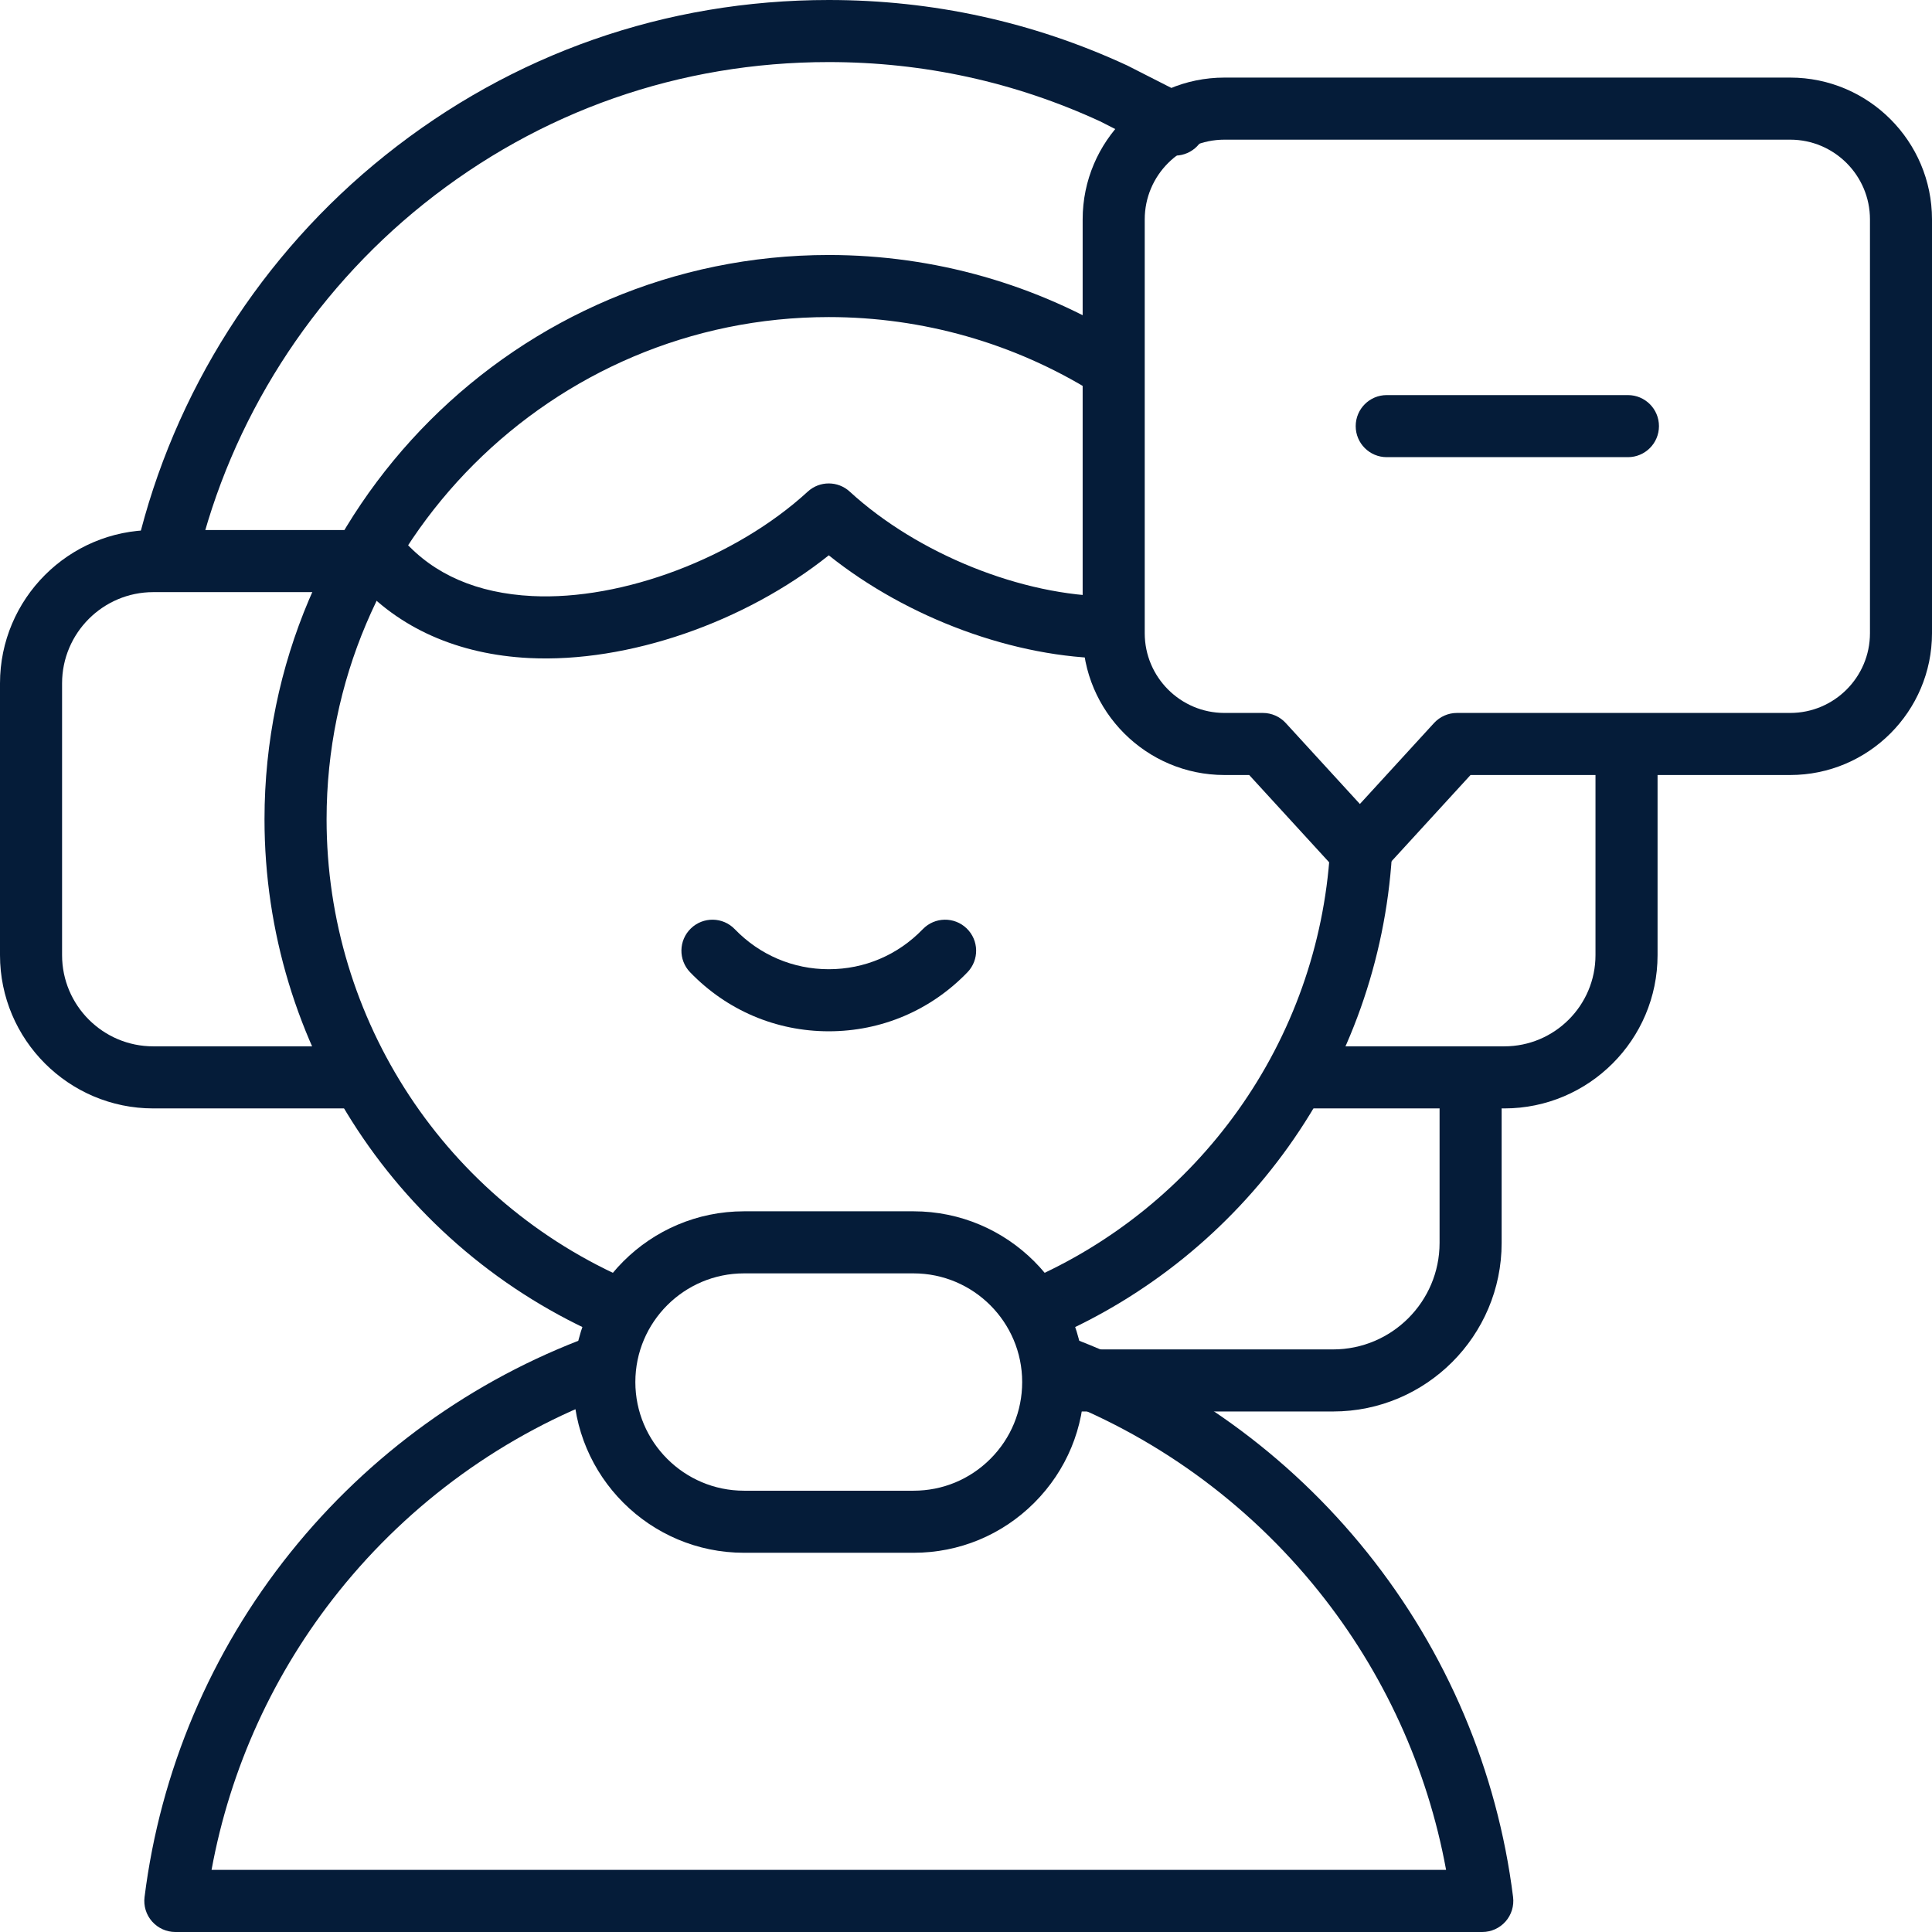 <?xml version="1.0" encoding="UTF-8"?>
<svg id="Layer_1" data-name="Layer 1" xmlns="http://www.w3.org/2000/svg" viewBox="0 0 498 498">
  <defs>
    <style>
      .cls-1 {
        fill: #051c39;
      }
    </style>
  </defs>
  <g>
    <path class="cls-1" d="M43.14,150.44c-.62,0-1.24-.07-1.86-.22-4.3-1.03-6.95-5.34-5.92-9.64,9.4-39.39,32.1-75.09,63.91-100.52C132.03,13.85,171.58,0,213.63,0c26.81,0,52.65,5.66,76.8,16.82.09.04.18.09.27.13l15.78,8.03c3.94,2,5.51,6.82,3.5,10.76s-6.82,5.51-10.76,3.5l-15.65-7.96c-22-10.14-45.53-15.28-69.96-15.28-38.38,0-74.47,12.64-104.38,36.55-29.04,23.22-49.76,55.8-58.34,91.74-.88,3.67-4.16,6.14-7.77,6.14Z"/>
    <path class="cls-1" d="M382.06,498H45.2c-2.29,0-4.48-.99-6-2.71-1.52-1.72-2.23-4.01-1.94-6.29,4.06-32.49,17.07-63.21,37.61-88.83,20.26-25.27,46.95-44.53,77.2-55.7,4.15-1.53,8.75.59,10.28,4.73,1.53,4.14-.59,8.75-4.73,10.28-27.52,10.16-51.81,27.69-70.26,50.7-16.78,20.93-28.03,45.6-32.83,71.81h318.22c-4.8-26.21-16.05-50.88-32.83-71.81-18.44-23-42.74-40.54-70.26-50.7-4.14-1.53-6.26-6.13-4.73-10.28,1.53-4.15,6.13-6.26,10.28-4.73,30.24,11.17,56.94,30.43,77.2,55.7,20.54,25.62,33.55,56.34,37.61,88.83.28,2.28-.42,4.57-1.94,6.29-1.52,1.72-3.7,2.71-6,2.71Z"/>
    <path class="cls-1" d="M91.77,285.71h-52.26c-21.78,0-39.51-17.72-39.51-39.51v-70.06c0-21.78,17.72-39.51,39.51-39.51h52.26c4.42,0,8,3.58,8,8s-3.58,8-8,8h-52.26c-12.96,0-23.51,10.55-23.51,23.51v70.06c0,12.96,10.54,23.51,23.51,23.51h52.26c4.42,0,8,3.58,8,8s-3.58,8-8,8Z"/>
    <path class="cls-1" d="M387.75,285.71h-52.58c-4.42,0-8-3.58-8-8s3.58-8,8-8h52.58c12.96,0,23.51-10.54,23.51-23.51v-52.09c0-4.42,3.58-8,8-8s8,3.58,8,8v52.09c0,21.78-17.72,39.51-39.51,39.51Z"/>
    <path class="cls-1" d="M343.62,363.83h-65.56c-4.42,0-8-3.58-8-8s3.58-8,8-8h65.56c15.13,0,27.45-12.31,27.45-27.45v-34.51c0-4.42,3.58-8,8-8s8,3.58,8,8v34.51c0,23.96-19.49,43.45-43.45,43.45Z"/>
    <path class="cls-1" d="M159.39,345.51c-1.05,0-2.13-.21-3.16-.65-53.49-22.99-88.05-75.47-88.05-133.68,0-80.2,65.25-145.45,145.45-145.45,27.18,0,53.7,7.55,76.68,21.83,3.75,2.33,4.9,7.27,2.57,11.02-2.33,3.75-7.26,4.9-11.02,2.57-20.44-12.7-44.03-19.42-68.23-19.42-71.38,0-129.45,58.07-129.45,129.45,0,51.81,30.76,98.52,78.37,118.98,4.06,1.75,5.94,6.45,4.19,10.51-1.3,3.03-4.25,4.84-7.35,4.84Z"/>
    <path class="cls-1" d="M268.3,345.32c-3.09,0-6.03-1.8-7.34-4.82-1.76-4.05.1-8.76,4.15-10.52,21.6-9.37,40.27-24.5,53.99-43.74,14-19.63,22.2-42.72,23.72-66.78.28-4.41,4.08-7.76,8.49-7.48,4.41.28,7.76,4.08,7.48,8.49-1.71,27.05-10.92,53-26.66,75.07-15.41,21.61-36.38,38.6-60.65,49.13-1.04.45-2.12.66-3.18.66Z"/>
    <path class="cls-1" d="M235.48,400.25h-43.7c-24.27,0-44.01-19.74-44.01-44.01s19.74-44.01,44.01-44.01h43.7c24.27,0,44.01,19.74,44.01,44.01,0,11.76-4.58,22.81-12.89,31.12-8.31,8.31-19.36,12.89-31.12,12.89ZM191.78,328.23c-15.44,0-28.01,12.56-28.01,28.01s12.57,28.01,28.01,28.01h43.7c7.48,0,14.51-2.91,19.8-8.2,5.29-5.29,8.2-12.32,8.2-19.81,0-15.44-12.57-28.01-28.01-28.01h-43.7Z"/>
    <path class="cls-1" d="M213.63,265.83c-13.58,0-26.27-5.4-35.74-15.21-3.07-3.18-2.98-8.24.2-11.31,3.18-3.07,8.25-2.98,11.31.2,6.42,6.65,15.03,10.32,24.23,10.32s17.81-3.66,24.23-10.32c3.07-3.18,8.13-3.27,11.31-.2s3.27,8.13.2,11.31c-9.46,9.81-22.16,15.21-35.74,15.21Z"/>
  </g>
  <g>
    <path class="cls-1" d="M286.19,169.73h-.03c-24.55-.1-52.27-10.38-72.53-26.59-21.62,17.27-51.77,27.76-77.25,26.48-18.32-.92-33.63-7.72-44.27-19.67-2.94-3.3-2.65-8.36.65-11.29,3.3-2.94,8.36-2.65,11.29.65,7.83,8.8,18.98,13.62,33.12,14.33,23.33,1.17,52.51-9.9,71.04-26.92,3.06-2.81,7.76-2.81,10.82,0,17.49,16.06,44.49,26.92,67.18,27.01,4.42.02,7.99,3.61,7.97,8.03-.02,4.41-3.6,7.97-8,7.97Z"/>
    <path class="cls-1" d="M350.53,227.08c-2.24,0-4.38-.94-5.9-2.6l-22.63-24.71h-6.38c-20.15,0-36.55-16.4-36.55-36.55V56.55c0-20.15,16.4-36.55,36.55-36.55h145.83c20.15,0,36.55,16.4,36.55,36.55v106.67c0,20.15-16.4,36.55-36.55,36.55h-82.4l-22.63,24.71c-1.52,1.65-3.66,2.6-5.9,2.6ZM315.62,36c-11.33,0-20.55,9.22-20.55,20.55v106.67c0,11.33,9.22,20.55,20.55,20.55h9.9c2.24,0,4.38.94,5.9,2.6l19.11,20.87,19.11-20.87c1.52-1.65,3.66-2.6,5.9-2.6h85.92c11.33,0,20.55-9.22,20.55-20.55V56.55c0-11.33-9.22-20.55-20.55-20.55h-145.83Z"/>
    <path class="cls-1" d="M419.62,117.84h-62.17c-4.42,0-8-3.58-8-8s3.58-8,8-8h62.17c4.42,0,8,3.58,8,8s-3.58,8-8,8Z"/>
  </g>
</svg>